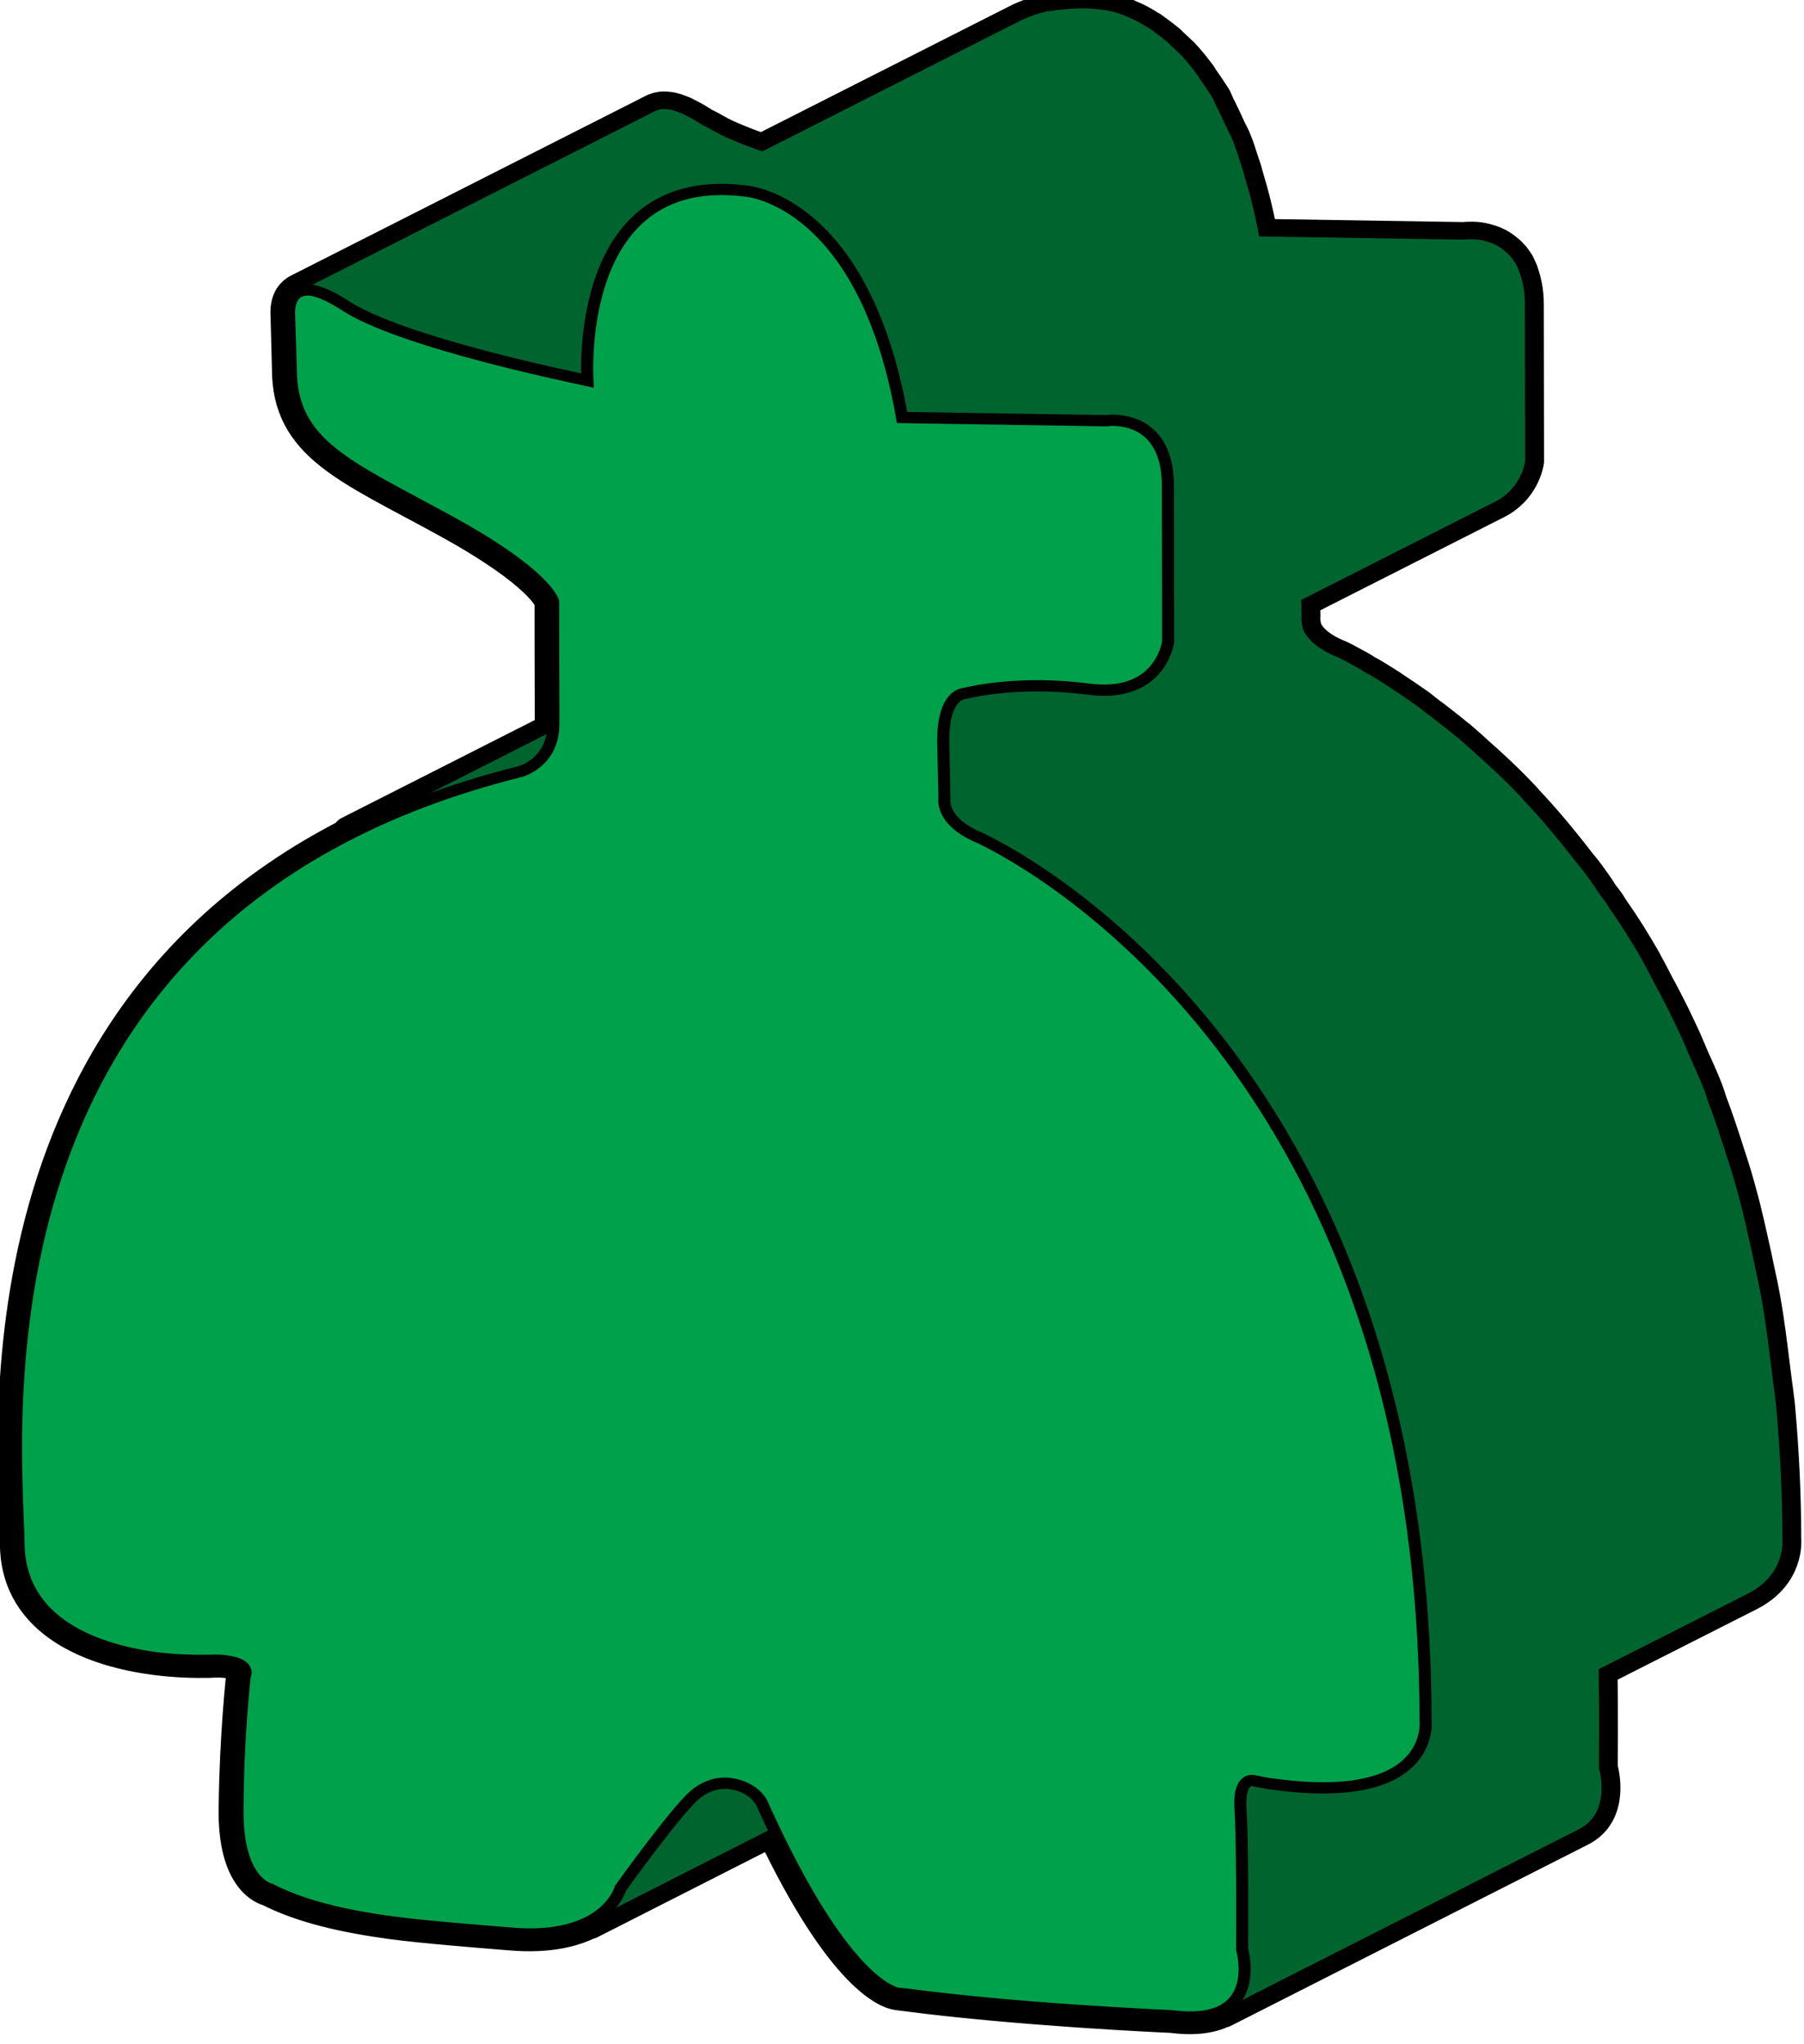 <?xml version="1.0" encoding="UTF-8" standalone="no"?>
<!-- Created with Inkscape (http://www.inkscape.org/) -->

<svg
   xmlns:dc="http://purl.org/dc/elements/1.1/"
   xmlns:cc="http://creativecommons.org/ns#"
   xmlns:rdf="http://www.w3.org/1999/02/22-rdf-syntax-ns#"
   xmlns:svg="http://www.w3.org/2000/svg"
   xmlns="http://www.w3.org/2000/svg"
   xmlns:sodipodi="http://sodipodi.sourceforge.net/DTD/sodipodi-0.dtd"
   xmlns:inkscape="http://www.inkscape.org/namespaces/inkscape"
   width="8.172mm"
   height="9.261mm"
   viewBox="0 0 8.172 9.261"
   version="1.1"
   id="svg218730"
   inkscape:version="0.92.3 (2405546, 2018-03-11)"
   sodipodi:docname="Robber_green_f.svg">
  <defs
     id="defs218724">
    <clipPath
       clipPathUnits="userSpaceOnUse"
       id="clipPath116122">
      <path
         d="m 459.504,354.121 h 20.305 v 24.777 h -20.305 z"
         id="path116120"
         inkscape:connector-curvature="0" />
    </clipPath>
    <clipPath
       clipPathUnits="userSpaceOnUse"
       id="clipPath116132">
      <path
         d="M 0,0 H 576 V 903 H 0 Z"
         id="path116130"
         inkscape:connector-curvature="0" />
    </clipPath>
    <clipPath
       clipPathUnits="userSpaceOnUse"
       id="clipPath116144">
      <path
         d="M 0,0 H 576 V 903 H 0 Z"
         id="path116142"
         inkscape:connector-curvature="0" />
    </clipPath>
    <clipPath
       clipPathUnits="userSpaceOnUse"
       id="clipPath116154">
      <path
         d="m 468.758,375.074 h 4.477 v 2.652 h -4.477 z"
         id="path116152"
         inkscape:connector-curvature="0" />
    </clipPath>
    <clipPath
       clipPathUnits="userSpaceOnUse"
       id="clipPath116164">
      <path
         d="M 0,0 H 576 V 903 H 0 Z"
         id="path116162"
         inkscape:connector-curvature="0" />
    </clipPath>
    <clipPath
       clipPathUnits="userSpaceOnUse"
       id="clipPath116176">
      <path
         d="M 0,0 H 576 V 903 H 0 Z"
         id="path116174"
         inkscape:connector-curvature="0" />
    </clipPath>
    <clipPath
       clipPathUnits="userSpaceOnUse"
       id="clipPath116186">
      <path
         d="m 468,375 h 6 v 3 h -6 z"
         id="path116184"
         inkscape:connector-curvature="0" />
    </clipPath>
    <clipPath
       clipPathUnits="userSpaceOnUse"
       id="clipPath116196">
      <path
         d="M 0,0 H 576 V 903 H 0 Z"
         id="path116194"
         inkscape:connector-curvature="0" />
    </clipPath>
    <clipPath
       clipPathUnits="userSpaceOnUse"
       id="clipPath116206">
      <path
         d="m 468,375 h 6 v 3 h -6 z"
         id="path116204"
         inkscape:connector-curvature="0" />
    </clipPath>
    <clipPath
       clipPathUnits="userSpaceOnUse"
       id="clipPath116212">
      <path
         d="m 473.234,377.727 -4.105,-2.231 c -0.293,-0.16 -0.363,-0.398 -0.371,-0.422 l 4.105,2.235 c 0.004,0.019 0.075,0.257 0.371,0.418"
         id="path116210"
         inkscape:connector-curvature="0" />
    </clipPath>
    <clipPath
       clipPathUnits="userSpaceOnUse"
       id="clipPath116222">
      <path
         d="M 0,0 H 576 V 903 H 0 Z"
         id="path116220"
         inkscape:connector-curvature="0" />
    </clipPath>
    <clipPath
       clipPathUnits="userSpaceOnUse"
       id="clipPath116234">
      <path
         d="M 0,0 H 576 V 903 H 0 Z"
         id="path116232"
         inkscape:connector-curvature="0" />
    </clipPath>
    <clipPath
       clipPathUnits="userSpaceOnUse"
       id="clipPath116244">
      <path
         d="m 468.758,375.074 h 4.477 v 2.652 h -4.477 z"
         id="path116242"
         inkscape:connector-curvature="0" />
    </clipPath>
    <clipPath
       clipPathUnits="userSpaceOnUse"
       id="clipPath116254">
      <path
         d="M 0,0 H 576 V 903 H 0 Z"
         id="path116252"
         inkscape:connector-curvature="0" />
    </clipPath>
    <clipPath
       clipPathUnits="userSpaceOnUse"
       id="clipPath116266">
      <path
         d="M 0,0 H 576 V 903 H 0 Z"
         id="path116264"
         inkscape:connector-curvature="0" />
    </clipPath>
    <clipPath
       clipPathUnits="userSpaceOnUse"
       id="clipPath116278">
      <path
         d="m 467.785,373.84 h 5.078 v 3.469 h -5.078 z"
         id="path116276"
         inkscape:connector-curvature="0" />
    </clipPath>
    <clipPath
       clipPathUnits="userSpaceOnUse"
       id="clipPath116288">
      <path
         d="M 0,0 H 576 V 903 H 0 Z"
         id="path116286"
         inkscape:connector-curvature="0" />
    </clipPath>
    <clipPath
       clipPathUnits="userSpaceOnUse"
       id="clipPath116300">
      <path
         d="M 0,0 H 576 V 903 H 0 Z"
         id="path116298"
         inkscape:connector-curvature="0" />
    </clipPath>
    <clipPath
       clipPathUnits="userSpaceOnUse"
       id="clipPath116310">
      <path
         d="m 467,373 h 6 v 5 h -6 z"
         id="path116308"
         inkscape:connector-curvature="0" />
    </clipPath>
    <clipPath
       clipPathUnits="userSpaceOnUse"
       id="clipPath116320">
      <path
         d="M 0,0 H 576 V 903 H 0 Z"
         id="path116318"
         inkscape:connector-curvature="0" />
    </clipPath>
    <clipPath
       clipPathUnits="userSpaceOnUse"
       id="clipPath116330">
      <path
         d="m 467,373 h 6 v 5 h -6 z"
         id="path116328"
         inkscape:connector-curvature="0" />
    </clipPath>
    <clipPath
       clipPathUnits="userSpaceOnUse"
       id="clipPath116336">
      <path
         d="m 467.785,373.84 4.102,2.23 c 0.043,0.024 0.086,0.055 0.129,0.094 0.214,0.203 0.812,1.098 0.847,1.145 l -4.105,-2.235 c -0.031,-0.047 -0.629,-0.937 -0.848,-1.14 -0.043,-0.039 -0.086,-0.071 -0.125,-0.094"
         id="path116334"
         inkscape:connector-curvature="0" />
    </clipPath>
    <clipPath
       clipPathUnits="userSpaceOnUse"
       id="clipPath116346">
      <path
         d="M 0,0 H 576 V 903 H 0 Z"
         id="path116344"
         inkscape:connector-curvature="0" />
    </clipPath>
    <clipPath
       clipPathUnits="userSpaceOnUse"
       id="clipPath116358">
      <path
         d="M 0,0 H 576 V 903 H 0 Z"
         id="path116356"
         inkscape:connector-curvature="0" />
    </clipPath>
    <clipPath
       clipPathUnits="userSpaceOnUse"
       id="clipPath116368">
      <path
         d="m 467.785,373.84 h 5.078 v 3.469 h -5.078 z"
         id="path116366"
         inkscape:connector-curvature="0" />
    </clipPath>
    <clipPath
       clipPathUnits="userSpaceOnUse"
       id="clipPath116378">
      <path
         d="M 0,0 H 576 V 903 H 0 Z"
         id="path116376"
         inkscape:connector-curvature="0" />
    </clipPath>
    <clipPath
       clipPathUnits="userSpaceOnUse"
       id="clipPath116390">
      <path
         d="M 0,0 H 576 V 903 H 0 Z"
         id="path116388"
         inkscape:connector-curvature="0" />
    </clipPath>
    <clipPath
       clipPathUnits="userSpaceOnUse"
       id="clipPath116402">
      <path
         d="m 469.828,361.27 h 6.133 v 3.031 h -6.133 z"
         id="path116400"
         inkscape:connector-curvature="0" />
    </clipPath>
    <clipPath
       clipPathUnits="userSpaceOnUse"
       id="clipPath116412">
      <path
         d="M 0,0 H 576 V 903 H 0 Z"
         id="path116410"
         inkscape:connector-curvature="0" />
    </clipPath>
    <clipPath
       clipPathUnits="userSpaceOnUse"
       id="clipPath116424">
      <path
         d="M 0,0 H 576 V 903 H 0 Z"
         id="path116422"
         inkscape:connector-curvature="0" />
    </clipPath>
    <clipPath
       clipPathUnits="userSpaceOnUse"
       id="clipPath116434">
      <path
         d="m 469,361 h 7 v 4 h -7 z"
         id="path116432"
         inkscape:connector-curvature="0" />
    </clipPath>
    <clipPath
       clipPathUnits="userSpaceOnUse"
       id="clipPath116444">
      <path
         d="M 0,0 H 576 V 903 H 0 Z"
         id="path116442"
         inkscape:connector-curvature="0" />
    </clipPath>
    <clipPath
       clipPathUnits="userSpaceOnUse"
       id="clipPath116454">
      <path
         d="m 469,361 h 7 v 4 h -7 z"
         id="path116452"
         inkscape:connector-curvature="0" />
    </clipPath>
    <clipPath
       clipPathUnits="userSpaceOnUse"
       id="clipPath116460">
      <path
         d="m 473.93,363.5 -4.102,-2.23 c 0.051,0.027 0.086,0.035 0.094,0.039 0.734,0.195 1.375,0.453 1.937,0.757 l 4.102,2.235 c -0.563,-0.305 -1.203,-0.567 -1.938,-0.762 -0.003,0 -0.043,-0.012 -0.093,-0.039"
         id="path116458"
         inkscape:connector-curvature="0" />
    </clipPath>
    <clipPath
       clipPathUnits="userSpaceOnUse"
       id="clipPath116470">
      <path
         d="M 0,0 H 576 V 903 H 0 Z"
         id="path116468"
         inkscape:connector-curvature="0" />
    </clipPath>
    <clipPath
       clipPathUnits="userSpaceOnUse"
       id="clipPath116482">
      <path
         d="M 0,0 H 576 V 903 H 0 Z"
         id="path116480"
         inkscape:connector-curvature="0" />
    </clipPath>
    <clipPath
       clipPathUnits="userSpaceOnUse"
       id="clipPath116492">
      <path
         d="m 469.828,361.27 h 6.133 v 3.031 h -6.133 z"
         id="path116490"
         inkscape:connector-curvature="0" />
    </clipPath>
    <clipPath
       clipPathUnits="userSpaceOnUse"
       id="clipPath116502">
      <path
         d="M 0,0 H 576 V 903 H 0 Z"
         id="path116500"
         inkscape:connector-curvature="0" />
    </clipPath>
    <clipPath
       clipPathUnits="userSpaceOnUse"
       id="clipPath116514">
      <path
         d="M 0,0 H 576 V 903 H 0 Z"
         id="path116512"
         inkscape:connector-curvature="0" />
    </clipPath>
    <clipPath
       clipPathUnits="userSpaceOnUse"
       id="clipPath116530">
      <path
         d="m 461.586,375.828 h 4.363 v 2.992 h -4.363 z"
         id="path116528"
         inkscape:connector-curvature="0" />
    </clipPath>
    <clipPath
       clipPathUnits="userSpaceOnUse"
       id="clipPath116540">
      <path
         d="M 0,0 H 576 V 903 H 0 Z"
         id="path116538"
         inkscape:connector-curvature="0" />
    </clipPath>
    <clipPath
       clipPathUnits="userSpaceOnUse"
       id="clipPath116552">
      <path
         d="M 0,0 H 576 V 903 H 0 Z"
         id="path116550"
         inkscape:connector-curvature="0" />
    </clipPath>
    <clipPath
       clipPathUnits="userSpaceOnUse"
       id="clipPath116562">
      <path
         d="m 461,375 h 5 v 4 h -5 z"
         id="path116560"
         inkscape:connector-curvature="0" />
    </clipPath>
    <clipPath
       clipPathUnits="userSpaceOnUse"
       id="clipPath116572">
      <path
         d="M 0,0 H 576 V 903 H 0 Z"
         id="path116570"
         inkscape:connector-curvature="0" />
    </clipPath>
    <clipPath
       clipPathUnits="userSpaceOnUse"
       id="clipPath116582">
      <path
         d="m 461,375 h 5 v 4 h -5 z"
         id="path116580"
         inkscape:connector-curvature="0" />
    </clipPath>
    <clipPath
       clipPathUnits="userSpaceOnUse"
       id="clipPath116588">
      <path
         d="m 465.949,378.82 -4.105,-2.23 c -0.367,-0.203 -0.239,-0.723 -0.231,-0.762 l 4.106,2.235 c -0.012,0.035 -0.141,0.554 0.23,0.757"
         id="path116586"
         inkscape:connector-curvature="0" />
    </clipPath>
    <clipPath
       clipPathUnits="userSpaceOnUse"
       id="clipPath116598">
      <path
         d="M 0,0 H 576 V 903 H 0 Z"
         id="path116596"
         inkscape:connector-curvature="0" />
    </clipPath>
    <clipPath
       clipPathUnits="userSpaceOnUse"
       id="clipPath116610">
      <path
         d="M 0,0 H 576 V 903 H 0 Z"
         id="path116608"
         inkscape:connector-curvature="0" />
    </clipPath>
    <clipPath
       clipPathUnits="userSpaceOnUse"
       id="clipPath116620">
      <path
         d="m 461.586,375.828 h 4.363 v 2.992 h -4.363 z"
         id="path116618"
         inkscape:connector-curvature="0" />
    </clipPath>
    <clipPath
       clipPathUnits="userSpaceOnUse"
       id="clipPath116630">
      <path
         d="M 0,0 H 576 V 903 H 0 Z"
         id="path116628"
         inkscape:connector-curvature="0" />
    </clipPath>
    <clipPath
       clipPathUnits="userSpaceOnUse"
       id="clipPath116642">
      <path
         d="M 0,0 H 576 V 903 H 0 Z"
         id="path116640"
         inkscape:connector-curvature="0" />
    </clipPath>
    <clipPath
       clipPathUnits="userSpaceOnUse"
       id="clipPath116654">
      <path
         d="m 461.613,374.074 h 4.125 v 3.988 h -4.125 z"
         id="path116652"
         inkscape:connector-curvature="0" />
    </clipPath>
    <clipPath
       clipPathUnits="userSpaceOnUse"
       id="clipPath116664">
      <path
         d="M 0,0 H 576 V 903 H 0 Z"
         id="path116662"
         inkscape:connector-curvature="0" />
    </clipPath>
    <clipPath
       clipPathUnits="userSpaceOnUse"
       id="clipPath116676">
      <path
         d="M 0,0 H 576 V 903 H 0 Z"
         id="path116674"
         inkscape:connector-curvature="0" />
    </clipPath>
    <clipPath
       clipPathUnits="userSpaceOnUse"
       id="clipPath116686">
      <path
         d="m 461,374 h 5 v 5 h -5 z"
         id="path116684"
         inkscape:connector-curvature="0" />
    </clipPath>
    <clipPath
       clipPathUnits="userSpaceOnUse"
       id="clipPath116696">
      <path
         d="M 0,0 H 576 V 903 H 0 Z"
         id="path116694"
         inkscape:connector-curvature="0" />
    </clipPath>
    <clipPath
       clipPathUnits="userSpaceOnUse"
       id="clipPath116706">
      <path
         d="m 461,374 h 5 v 5 h -5 z"
         id="path116704"
         inkscape:connector-curvature="0" />
    </clipPath>
    <clipPath
       clipPathUnits="userSpaceOnUse"
       id="clipPath116712">
      <path
         d="m 465.719,378.063 -4.106,-2.235 c 0,-0.062 -0.004,-1.328 0.02,-1.754 l 4.105,2.231 c -0.027,0.425 -0.019,1.691 -0.019,1.758"
         id="path116710"
         inkscape:connector-curvature="0" />
    </clipPath>
    <clipPath
       clipPathUnits="userSpaceOnUse"
       id="clipPath116722">
      <path
         d="M 0,0 H 576 V 903 H 0 Z"
         id="path116720"
         inkscape:connector-curvature="0" />
    </clipPath>
    <clipPath
       clipPathUnits="userSpaceOnUse"
       id="clipPath116734">
      <path
         d="M 0,0 H 576 V 903 H 0 Z"
         id="path116732"
         inkscape:connector-curvature="0" />
    </clipPath>
    <clipPath
       clipPathUnits="userSpaceOnUse"
       id="clipPath116744">
      <path
         d="m 461.613,374.074 h 4.125 v 3.988 h -4.125 z"
         id="path116742"
         inkscape:connector-curvature="0" />
    </clipPath>
    <clipPath
       clipPathUnits="userSpaceOnUse"
       id="clipPath116754">
      <path
         d="M 0,0 H 576 V 903 H 0 Z"
         id="path116752"
         inkscape:connector-curvature="0" />
    </clipPath>
    <clipPath
       clipPathUnits="userSpaceOnUse"
       id="clipPath116766">
      <path
         d="M 0,0 H 576 V 903 H 0 Z"
         id="path116764"
         inkscape:connector-curvature="0" />
    </clipPath>
    <clipPath
       clipPathUnits="userSpaceOnUse"
       id="clipPath116778">
      <path
         d="m 461.551,373.758 h 4.188 v 2.547 h -4.188 z"
         id="path116776"
         inkscape:connector-curvature="0" />
    </clipPath>
    <clipPath
       clipPathUnits="userSpaceOnUse"
       id="clipPath116788">
      <path
         d="M 0,0 H 576 V 903 H 0 Z"
         id="path116786"
         inkscape:connector-curvature="0" />
    </clipPath>
    <clipPath
       clipPathUnits="userSpaceOnUse"
       id="clipPath116800">
      <path
         d="M 0,0 H 576 V 903 H 0 Z"
         id="path116798"
         inkscape:connector-curvature="0" />
    </clipPath>
    <clipPath
       clipPathUnits="userSpaceOnUse"
       id="clipPath116810">
      <path
         d="m 461,373 h 5 v 4 h -5 z"
         id="path116808"
         inkscape:connector-curvature="0" />
    </clipPath>
    <clipPath
       clipPathUnits="userSpaceOnUse"
       id="clipPath116820">
      <path
         d="M 0,0 H 576 V 903 H 0 Z"
         id="path116818"
         inkscape:connector-curvature="0" />
    </clipPath>
    <clipPath
       clipPathUnits="userSpaceOnUse"
       id="clipPath116830">
      <path
         d="m 461,373 h 5 v 4 h -5 z"
         id="path116828"
         inkscape:connector-curvature="0" />
    </clipPath>
    <clipPath
       clipPathUnits="userSpaceOnUse"
       id="clipPath116836">
      <path
         d="m 461.551,373.758 4.101,2.23 c 0.047,0.028 0.094,0.106 0.086,0.317 l -4.105,-2.231 c 0.012,-0.211 -0.035,-0.289 -0.082,-0.316"
         id="path116834"
         inkscape:connector-curvature="0" />
    </clipPath>
    <clipPath
       clipPathUnits="userSpaceOnUse"
       id="clipPath116846">
      <path
         d="M 0,0 H 576 V 903 H 0 Z"
         id="path116844"
         inkscape:connector-curvature="0" />
    </clipPath>
    <clipPath
       clipPathUnits="userSpaceOnUse"
       id="clipPath116858">
      <path
         d="M 0,0 H 576 V 903 H 0 Z"
         id="path116856"
         inkscape:connector-curvature="0" />
    </clipPath>
    <clipPath
       clipPathUnits="userSpaceOnUse"
       id="clipPath116868">
      <path
         d="m 461.551,373.758 h 4.188 v 2.547 h -4.188 z"
         id="path116866"
         inkscape:connector-curvature="0" />
    </clipPath>
    <clipPath
       clipPathUnits="userSpaceOnUse"
       id="clipPath116878">
      <path
         d="M 0,0 H 576 V 903 H 0 Z"
         id="path116876"
         inkscape:connector-curvature="0" />
    </clipPath>
    <clipPath
       clipPathUnits="userSpaceOnUse"
       id="clipPath116890">
      <path
         d="M 0,0 H 576 V 903 H 0 Z"
         id="path116888"
         inkscape:connector-curvature="0" />
    </clipPath>
    <clipPath
       clipPathUnits="userSpaceOnUse"
       id="clipPath116902">
      <path
         d="m 469.137,355.367 h 7.422 v 3.348 h -7.422 z"
         id="path116900"
         inkscape:connector-curvature="0" />
    </clipPath>
    <clipPath
       clipPathUnits="userSpaceOnUse"
       id="clipPath116912">
      <path
         d="M 0,0 H 576 V 903 H 0 Z"
         id="path116910"
         inkscape:connector-curvature="0" />
    </clipPath>
    <clipPath
       clipPathUnits="userSpaceOnUse"
       id="clipPath116924">
      <path
         d="M 0,0 H 576 V 903 H 0 Z"
         id="path116922"
         inkscape:connector-curvature="0" />
    </clipPath>
    <clipPath
       clipPathUnits="userSpaceOnUse"
       id="clipPath116934">
      <path
         d="m 469,355 h 8 v 4 h -8 z"
         id="path116932"
         inkscape:connector-curvature="0" />
    </clipPath>
    <clipPath
       clipPathUnits="userSpaceOnUse"
       id="clipPath116944">
      <path
         d="M 0,0 H 576 V 903 H 0 Z"
         id="path116942"
         inkscape:connector-curvature="0" />
    </clipPath>
    <clipPath
       clipPathUnits="userSpaceOnUse"
       id="clipPath116954">
      <path
         d="m 469,355 h 8 v 4 h -8 z"
         id="path116952"
         inkscape:connector-curvature="0" />
    </clipPath>
    <clipPath
       clipPathUnits="userSpaceOnUse"
       id="clipPath116960">
      <path
         d="m 472.457,355.391 4.102,2.23 c -0.036,-0.016 -0.082,-0.027 -0.145,-0.019 -0.09,0.015 -0.211,0.066 -0.379,0.183 -0.648,0.461 -2.687,0.906 -2.793,0.93 l -4.105,-2.235 c 0.109,-0.019 2.148,-0.464 2.797,-0.925 0.168,-0.117 0.289,-0.172 0.379,-0.184 0.062,-0.008 0.109,0 0.144,0.02"
         id="path116958"
         inkscape:connector-curvature="0" />
    </clipPath>
    <clipPath
       clipPathUnits="userSpaceOnUse"
       id="clipPath116970">
      <path
         d="M 0,0 H 576 V 903 H 0 Z"
         id="path116968"
         inkscape:connector-curvature="0" />
    </clipPath>
    <clipPath
       clipPathUnits="userSpaceOnUse"
       id="clipPath116982">
      <path
         d="M 0,0 H 576 V 903 H 0 Z"
         id="path116980"
         inkscape:connector-curvature="0" />
    </clipPath>
    <clipPath
       clipPathUnits="userSpaceOnUse"
       id="clipPath116992">
      <path
         d="m 469.137,355.367 h 7.422 v 3.348 h -7.422 z"
         id="path116990"
         inkscape:connector-curvature="0" />
    </clipPath>
    <clipPath
       clipPathUnits="userSpaceOnUse"
       id="clipPath117002">
      <path
         d="M 0,0 H 576 V 903 H 0 Z"
         id="path117000"
         inkscape:connector-curvature="0" />
    </clipPath>
    <clipPath
       clipPathUnits="userSpaceOnUse"
       id="clipPath117014">
      <path
         d="M 0,0 H 576 V 903 H 0 Z"
         id="path117012"
         inkscape:connector-curvature="0" />
    </clipPath>
    <clipPath
       clipPathUnits="userSpaceOnUse"
       id="clipPath117038">
      <path
         d="m 459.504,372.996 h 4.504 v 2.914 h -4.504 z"
         id="path117036"
         inkscape:connector-curvature="0" />
    </clipPath>
    <clipPath
       clipPathUnits="userSpaceOnUse"
       id="clipPath117048">
      <path
         d="M 0,0 H 576 V 903 H 0 Z"
         id="path117046"
         inkscape:connector-curvature="0" />
    </clipPath>
    <clipPath
       clipPathUnits="userSpaceOnUse"
       id="clipPath117060">
      <path
         d="M 0,0 H 576 V 903 H 0 Z"
         id="path117058"
         inkscape:connector-curvature="0" />
    </clipPath>
    <clipPath
       clipPathUnits="userSpaceOnUse"
       id="clipPath117070">
      <path
         d="m 459,372 h 6 v 4 h -6 z"
         id="path117068"
         inkscape:connector-curvature="0" />
    </clipPath>
    <clipPath
       clipPathUnits="userSpaceOnUse"
       id="clipPath117080">
      <path
         d="M 0,0 H 576 V 903 H 0 Z"
         id="path117078"
         inkscape:connector-curvature="0" />
    </clipPath>
    <clipPath
       clipPathUnits="userSpaceOnUse"
       id="clipPath117090">
      <path
         d="m 459,372 h 6 v 4 h -6 z"
         id="path117088"
         inkscape:connector-curvature="0" />
    </clipPath>
    <clipPath
       clipPathUnits="userSpaceOnUse"
       id="clipPath117096">
      <path
         d="m 464.008,375.91 -4.106,-2.23 c -0.429,-0.235 -0.398,-0.649 -0.394,-0.684 l 4.101,2.234 c -0.004,0.032 -0.035,0.446 0.399,0.68"
         id="path117094"
         inkscape:connector-curvature="0" />
    </clipPath>
    <clipPath
       clipPathUnits="userSpaceOnUse"
       id="clipPath117106">
      <path
         d="M 0,0 H 576 V 903 H 0 Z"
         id="path117104"
         inkscape:connector-curvature="0" />
    </clipPath>
    <clipPath
       clipPathUnits="userSpaceOnUse"
       id="clipPath117118">
      <path
         d="M 0,0 H 576 V 903 H 0 Z"
         id="path117116"
         inkscape:connector-curvature="0" />
    </clipPath>
    <clipPath
       clipPathUnits="userSpaceOnUse"
       id="clipPath117128">
      <path
         d="m 459.504,372.996 h 4.504 v 2.914 h -4.504 z"
         id="path117126"
         inkscape:connector-curvature="0" />
    </clipPath>
    <clipPath
       clipPathUnits="userSpaceOnUse"
       id="clipPath117138">
      <path
         d="M 0,0 H 576 V 903 H 0 Z"
         id="path117136"
         inkscape:connector-curvature="0" />
    </clipPath>
    <clipPath
       clipPathUnits="userSpaceOnUse"
       id="clipPath117150">
      <path
         d="M 0,0 H 576 V 903 H 0 Z"
         id="path117148"
         inkscape:connector-curvature="0" />
    </clipPath>
    <clipPath
       clipPathUnits="userSpaceOnUse"
       id="clipPath117162">
      <path
         d="m 464.637,361.633 h 4.504 v 2.719 h -4.504 z"
         id="path117160"
         inkscape:connector-curvature="0" />
    </clipPath>
    <clipPath
       clipPathUnits="userSpaceOnUse"
       id="clipPath117172">
      <path
         d="M 0,0 H 576 V 903 H 0 Z"
         id="path117170"
         inkscape:connector-curvature="0" />
    </clipPath>
    <clipPath
       clipPathUnits="userSpaceOnUse"
       id="clipPath117184">
      <path
         d="M 0,0 H 576 V 903 H 0 Z"
         id="path117182"
         inkscape:connector-curvature="0" />
    </clipPath>
    <clipPath
       clipPathUnits="userSpaceOnUse"
       id="clipPath117194">
      <path
         d="m 464,361 h 6 v 4 h -6 z"
         id="path117192"
         inkscape:connector-curvature="0" />
    </clipPath>
    <clipPath
       clipPathUnits="userSpaceOnUse"
       id="clipPath117204">
      <path
         d="M 0,0 H 576 V 903 H 0 Z"
         id="path117202"
         inkscape:connector-curvature="0" />
    </clipPath>
    <clipPath
       clipPathUnits="userSpaceOnUse"
       id="clipPath117214">
      <path
         d="m 464,361 h 6 v 4 h -6 z"
         id="path117212"
         inkscape:connector-curvature="0" />
    </clipPath>
    <clipPath
       clipPathUnits="userSpaceOnUse"
       id="clipPath117220">
      <path
         d="m 468.738,364.352 -4.101,-2.231 c 0.449,-0.203 0.402,-0.476 0.398,-0.488 l 4.106,2.23 c 0,0.016 0.047,0.285 -0.403,0.489"
         id="path117218"
         inkscape:connector-curvature="0" />
    </clipPath>
    <clipPath
       clipPathUnits="userSpaceOnUse"
       id="clipPath117230">
      <path
         d="M 0,0 H 576 V 903 H 0 Z"
         id="path117228"
         inkscape:connector-curvature="0" />
    </clipPath>
    <clipPath
       clipPathUnits="userSpaceOnUse"
       id="clipPath117242">
      <path
         d="M 0,0 H 576 V 903 H 0 Z"
         id="path117240"
         inkscape:connector-curvature="0" />
    </clipPath>
    <clipPath
       clipPathUnits="userSpaceOnUse"
       id="clipPath117252">
      <path
         d="m 464.637,361.633 h 4.504 v 2.719 h -4.504 z"
         id="path117250"
         inkscape:connector-curvature="0" />
    </clipPath>
    <clipPath
       clipPathUnits="userSpaceOnUse"
       id="clipPath117262">
      <path
         d="M 0,0 H 576 V 903 H 0 Z"
         id="path117260"
         inkscape:connector-curvature="0" />
    </clipPath>
    <clipPath
       clipPathUnits="userSpaceOnUse"
       id="clipPath117274">
      <path
         d="M 0,0 H 576 V 903 H 0 Z"
         id="path117272"
         inkscape:connector-curvature="0" />
    </clipPath>
    <clipPath
       clipPathUnits="userSpaceOnUse"
       id="clipPath117304">
      <path
         d="m 464.867,360.359 h 4.289 v 2.793 h -4.289 z"
         id="path117302"
         inkscape:connector-curvature="0" />
    </clipPath>
    <clipPath
       clipPathUnits="userSpaceOnUse"
       id="clipPath117314">
      <path
         d="M 0,0 H 576 V 903 H 0 Z"
         id="path117312"
         inkscape:connector-curvature="0" />
    </clipPath>
    <clipPath
       clipPathUnits="userSpaceOnUse"
       id="clipPath117326">
      <path
         d="M 0,0 H 576 V 903 H 0 Z"
         id="path117324"
         inkscape:connector-curvature="0" />
    </clipPath>
    <clipPath
       clipPathUnits="userSpaceOnUse"
       id="clipPath117336">
      <path
         d="m 464,360 h 6 v 4 h -6 z"
         id="path117334"
         inkscape:connector-curvature="0" />
    </clipPath>
    <clipPath
       clipPathUnits="userSpaceOnUse"
       id="clipPath117346">
      <path
         d="M 0,0 H 576 V 903 H 0 Z"
         id="path117344"
         inkscape:connector-curvature="0" />
    </clipPath>
    <clipPath
       clipPathUnits="userSpaceOnUse"
       id="clipPath117356">
      <path
         d="m 464,360 h 6 v 4 h -6 z"
         id="path117354"
         inkscape:connector-curvature="0" />
    </clipPath>
    <clipPath
       clipPathUnits="userSpaceOnUse"
       id="clipPath117362">
      <path
         d="m 464.867,360.359 4.106,2.235 c 0.074,0.039 0.183,0.164 0.183,0.558 l -4.101,-2.23 c 0,-0.399 -0.114,-0.524 -0.188,-0.563"
         id="path117360"
         inkscape:connector-curvature="0" />
    </clipPath>
    <clipPath
       clipPathUnits="userSpaceOnUse"
       id="clipPath117372">
      <path
         d="M 0,0 H 576 V 903 H 0 Z"
         id="path117370"
         inkscape:connector-curvature="0" />
    </clipPath>
    <clipPath
       clipPathUnits="userSpaceOnUse"
       id="clipPath117384">
      <path
         d="M 0,0 H 576 V 903 H 0 Z"
         id="path117382"
         inkscape:connector-curvature="0" />
    </clipPath>
    <clipPath
       clipPathUnits="userSpaceOnUse"
       id="clipPath117394">
      <path
         d="m 464.867,360.359 h 4.289 v 2.793 h -4.289 z"
         id="path117392"
         inkscape:connector-curvature="0" />
    </clipPath>
    <clipPath
       clipPathUnits="userSpaceOnUse"
       id="clipPath117404">
      <path
         d="M 0,0 H 576 V 903 H 0 Z"
         id="path117402"
         inkscape:connector-curvature="0" />
    </clipPath>
    <clipPath
       clipPathUnits="userSpaceOnUse"
       id="clipPath117416">
      <path
         d="M 0,0 H 576 V 903 H 0 Z"
         id="path117414"
         inkscape:connector-curvature="0" />
    </clipPath>
    <clipPath
       clipPathUnits="userSpaceOnUse"
       id="clipPath117428">
      <path
         d="m 467.309,354.121 h 5.07 v 2.395 h -5.07 z"
         id="path117426"
         inkscape:connector-curvature="0" />
    </clipPath>
    <clipPath
       clipPathUnits="userSpaceOnUse"
       id="clipPath117438">
      <path
         d="M 0,0 H 576 V 903 H 0 Z"
         id="path117436"
         inkscape:connector-curvature="0" />
    </clipPath>
    <clipPath
       clipPathUnits="userSpaceOnUse"
       id="clipPath117450">
      <path
         d="M 0,0 H 576 V 903 H 0 Z"
         id="path117448"
         inkscape:connector-curvature="0" />
    </clipPath>
    <clipPath
       clipPathUnits="userSpaceOnUse"
       id="clipPath117460">
      <path
         d="m 467,354 h 6 v 3 h -6 z"
         id="path117458"
         inkscape:connector-curvature="0" />
    </clipPath>
    <clipPath
       clipPathUnits="userSpaceOnUse"
       id="clipPath117470">
      <path
         d="M 0,0 H 576 V 903 H 0 Z"
         id="path117468"
         inkscape:connector-curvature="0" />
    </clipPath>
    <clipPath
       clipPathUnits="userSpaceOnUse"
       id="clipPath117480">
      <path
         d="m 467,354 h 6 v 3 h -6 z"
         id="path117478"
         inkscape:connector-curvature="0" />
    </clipPath>
    <clipPath
       clipPathUnits="userSpaceOnUse"
       id="clipPath117486">
      <path
         d="m 468.273,354.281 4.106,2.235 c -0.246,-0.133 -0.563,-0.196 -0.969,-0.137 l -4.101,-2.234 c 0.406,-0.055 0.718,0.003 0.964,0.136"
         id="path117484"
         inkscape:connector-curvature="0" />
    </clipPath>
    <clipPath
       clipPathUnits="userSpaceOnUse"
       id="clipPath117496">
      <path
         d="M 0,0 H 576 V 903 H 0 Z"
         id="path117494"
         inkscape:connector-curvature="0" />
    </clipPath>
    <clipPath
       clipPathUnits="userSpaceOnUse"
       id="clipPath117508">
      <path
         d="M 0,0 H 576 V 903 H 0 Z"
         id="path117506"
         inkscape:connector-curvature="0" />
    </clipPath>
    <clipPath
       clipPathUnits="userSpaceOnUse"
       id="clipPath117518">
      <path
         d="m 467.309,354.121 h 5.07 v 2.395 h -5.07 z"
         id="path117516"
         inkscape:connector-curvature="0" />
    </clipPath>
    <clipPath
       clipPathUnits="userSpaceOnUse"
       id="clipPath117528">
      <path
         d="M 0,0 H 576 V 903 H 0 Z"
         id="path117526"
         inkscape:connector-curvature="0" />
    </clipPath>
    <clipPath
       clipPathUnits="userSpaceOnUse"
       id="clipPath117540">
      <path
         d="M 0,0 H 576 V 903 H 0 Z"
         id="path117538"
         inkscape:connector-curvature="0" />
    </clipPath>
    <clipPath
       clipPathUnits="userSpaceOnUse"
       id="clipPath117556">
      <path
         d="m 465.523,354.145 h 5.887 v 5.023 h -5.887 z"
         id="path117554"
         inkscape:connector-curvature="0" />
    </clipPath>
    <clipPath
       clipPathUnits="userSpaceOnUse"
       id="clipPath117566">
      <path
         d="M 0,0 H 576 V 903 H 0 Z"
         id="path117564"
         inkscape:connector-curvature="0" />
    </clipPath>
    <clipPath
       clipPathUnits="userSpaceOnUse"
       id="clipPath117578">
      <path
         d="M 0,0 H 576 V 903 H 0 Z"
         id="path117576"
         inkscape:connector-curvature="0" />
    </clipPath>
    <clipPath
       clipPathUnits="userSpaceOnUse"
       id="clipPath117588">
      <path
         d="m 465,354 h 7 v 6 h -7 z"
         id="path117586"
         inkscape:connector-curvature="0" />
    </clipPath>
    <clipPath
       clipPathUnits="userSpaceOnUse"
       id="clipPath117598">
      <path
         d="M 0,0 H 576 V 903 H 0 Z"
         id="path117596"
         inkscape:connector-curvature="0" />
    </clipPath>
    <clipPath
       clipPathUnits="userSpaceOnUse"
       id="clipPath117608">
      <path
         d="m 465,354 h 7 v 6 h -7 z"
         id="path117606"
         inkscape:connector-curvature="0" />
    </clipPath>
    <clipPath
       clipPathUnits="userSpaceOnUse"
       id="clipPath117614">
      <path
         d="m 469.629,359.168 -4.106,-2.23 c 0.407,-2.504 1.602,-2.766 1.786,-2.793 l 4.101,2.234 c -0.183,0.023 -1.379,0.289 -1.781,2.789"
         id="path117612"
         inkscape:connector-curvature="0" />
    </clipPath>
    <clipPath
       clipPathUnits="userSpaceOnUse"
       id="clipPath117624">
      <path
         d="M 0,0 H 576 V 903 H 0 Z"
         id="path117622"
         inkscape:connector-curvature="0" />
    </clipPath>
    <clipPath
       clipPathUnits="userSpaceOnUse"
       id="clipPath117636">
      <path
         d="M 0,0 H 576 V 903 H 0 Z"
         id="path117634"
         inkscape:connector-curvature="0" />
    </clipPath>
    <clipPath
       clipPathUnits="userSpaceOnUse"
       id="clipPath117646">
      <path
         d="m 465.523,354.145 h 5.887 v 5.023 h -5.887 z"
         id="path117644"
         inkscape:connector-curvature="0" />
    </clipPath>
    <clipPath
       clipPathUnits="userSpaceOnUse"
       id="clipPath117656">
      <path
         d="M 0,0 H 576 V 903 H 0 Z"
         id="path117654"
         inkscape:connector-curvature="0" />
    </clipPath>
    <clipPath
       clipPathUnits="userSpaceOnUse"
       id="clipPath117668">
      <path
         d="M 0,0 H 576 V 903 H 0 Z"
         id="path117666"
         inkscape:connector-curvature="0" />
    </clipPath>
    <clipPath
       clipPathUnits="userSpaceOnUse"
       id="clipPath117694">
      <path
         d="m 462.469,359.711 h 4.449 v 2.734 h -4.449 z"
         id="path117692"
         inkscape:connector-curvature="0" />
    </clipPath>
    <clipPath
       clipPathUnits="userSpaceOnUse"
       id="clipPath117704">
      <path
         d="M 0,0 H 576 V 903 H 0 Z"
         id="path117702"
         inkscape:connector-curvature="0" />
    </clipPath>
    <clipPath
       clipPathUnits="userSpaceOnUse"
       id="clipPath117716">
      <path
         d="M 0,0 H 576 V 903 H 0 Z"
         id="path117714"
         inkscape:connector-curvature="0" />
    </clipPath>
    <clipPath
       clipPathUnits="userSpaceOnUse"
       id="clipPath117726">
      <path
         d="m 462,359 h 5 v 4 h -5 z"
         id="path117724"
         inkscape:connector-curvature="0" />
    </clipPath>
    <clipPath
       clipPathUnits="userSpaceOnUse"
       id="clipPath117736">
      <path
         d="M 0,0 H 576 V 903 H 0 Z"
         id="path117734"
         inkscape:connector-curvature="0" />
    </clipPath>
    <clipPath
       clipPathUnits="userSpaceOnUse"
       id="clipPath117746">
      <path
         d="m 462,359 h 5 v 4 h -5 z"
         id="path117744"
         inkscape:connector-curvature="0" />
    </clipPath>
    <clipPath
       clipPathUnits="userSpaceOnUse"
       id="clipPath117752">
      <path
         d="m 466.918,362.445 -4.105,-2.234 c -0.293,-0.16 -0.34,-0.477 -0.344,-0.5 l 4.101,2.23 c 0.004,0.024 0.051,0.344 0.348,0.504"
         id="path117750"
         inkscape:connector-curvature="0" />
    </clipPath>
    <clipPath
       clipPathUnits="userSpaceOnUse"
       id="clipPath117762">
      <path
         d="M 0,0 H 576 V 903 H 0 Z"
         id="path117760"
         inkscape:connector-curvature="0" />
    </clipPath>
    <clipPath
       clipPathUnits="userSpaceOnUse"
       id="clipPath117774">
      <path
         d="M 0,0 H 576 V 903 H 0 Z"
         id="path117772"
         inkscape:connector-curvature="0" />
    </clipPath>
    <clipPath
       clipPathUnits="userSpaceOnUse"
       id="clipPath117784">
      <path
         d="m 462.469,359.711 h 4.449 v 2.734 h -4.449 z"
         id="path117782"
         inkscape:connector-curvature="0" />
    </clipPath>
    <clipPath
       clipPathUnits="userSpaceOnUse"
       id="clipPath117794">
      <path
         d="M 0,0 H 576 V 903 H 0 Z"
         id="path117792"
         inkscape:connector-curvature="0" />
    </clipPath>
    <clipPath
       clipPathUnits="userSpaceOnUse"
       id="clipPath117806">
      <path
         d="M 0,0 H 576 V 903 H 0 Z"
         id="path117804"
         inkscape:connector-curvature="0" />
    </clipPath>
    <clipPath
       clipPathUnits="userSpaceOnUse"
       id="clipPath117818">
      <path
         d="m 459.508,362.121 h 9.23 v 13.109 h -9.23 z"
         id="path117816"
         inkscape:connector-curvature="0" />
    </clipPath>
    <clipPath
       clipPathUnits="userSpaceOnUse"
       id="clipPath117828">
      <path
         d="M 0,0 H 576 V 903 H 0 Z"
         id="path117826"
         inkscape:connector-curvature="0" />
    </clipPath>
    <clipPath
       clipPathUnits="userSpaceOnUse"
       id="clipPath117840">
      <path
         d="M 0,0 H 576 V 903 H 0 Z"
         id="path117838"
         inkscape:connector-curvature="0" />
    </clipPath>
    <clipPath
       clipPathUnits="userSpaceOnUse"
       id="clipPath117850">
      <path
         d="m 459,362 h 10 v 14 h -10 z"
         id="path117848"
         inkscape:connector-curvature="0" />
    </clipPath>
    <clipPath
       clipPathUnits="userSpaceOnUse"
       id="clipPath117860">
      <path
         d="M 0,0 H 576 V 903 H 0 Z"
         id="path117858"
         inkscape:connector-curvature="0" />
    </clipPath>
    <clipPath
       clipPathUnits="userSpaceOnUse"
       id="clipPath117870">
      <path
         d="m 459,362 h 10 v 14 h -10 z"
         id="path117868"
         inkscape:connector-curvature="0" />
    </clipPath>
    <clipPath
       clipPathUnits="userSpaceOnUse"
       id="clipPath117876">
      <path
         d="m 463.609,375.23 -4.101,-2.234 c 0.012,-8.273 4.871,-10.746 5.129,-10.875 l 4.101,2.231 c -0.258,0.128 -5.113,2.601 -5.129,10.878"
         id="path117874"
         inkscape:connector-curvature="0" />
    </clipPath>
    <clipPath
       clipPathUnits="userSpaceOnUse"
       id="clipPath117886">
      <path
         d="M 0,0 H 576 V 903 H 0 Z"
         id="path117884"
         inkscape:connector-curvature="0" />
    </clipPath>
    <clipPath
       clipPathUnits="userSpaceOnUse"
       id="clipPath117898">
      <path
         d="M 0,0 H 576 V 903 H 0 Z"
         id="path117896"
         inkscape:connector-curvature="0" />
    </clipPath>
    <clipPath
       clipPathUnits="userSpaceOnUse"
       id="clipPath117908">
      <path
         d="m 459.508,362.121 h 9.23 v 13.109 h -9.23 z"
         id="path117906"
         inkscape:connector-curvature="0" />
    </clipPath>
    <clipPath
       clipPathUnits="userSpaceOnUse"
       id="clipPath117918">
      <path
         d="M 0,0 H 576 V 903 H 0 Z"
         id="path117916"
         inkscape:connector-curvature="0" />
    </clipPath>
    <clipPath
       clipPathUnits="userSpaceOnUse"
       id="clipPath117930">
      <path
         d="M 0,0 H 576 V 903 H 0 Z"
         id="path117928"
         inkscape:connector-curvature="0" />
    </clipPath>
    <clipPath
       clipPathUnits="userSpaceOnUse"
       id="clipPath117962">
      <path
         d="m 462.473,356.973 h 4.801 v 3.031 h -4.801 z"
         id="path117960"
         inkscape:connector-curvature="0" />
    </clipPath>
    <clipPath
       clipPathUnits="userSpaceOnUse"
       id="clipPath117972">
      <path
         d="M 0,0 H 576 V 903 H 0 Z"
         id="path117970"
         inkscape:connector-curvature="0" />
    </clipPath>
    <clipPath
       clipPathUnits="userSpaceOnUse"
       id="clipPath117984">
      <path
         d="M 0,0 H 576 V 903 H 0 Z"
         id="path117982"
         inkscape:connector-curvature="0" />
    </clipPath>
    <clipPath
       clipPathUnits="userSpaceOnUse"
       id="clipPath117994">
      <path
         d="m 462,356 h 6 v 5 h -6 z"
         id="path117992"
         inkscape:connector-curvature="0" />
    </clipPath>
    <clipPath
       clipPathUnits="userSpaceOnUse"
       id="clipPath118004">
      <path
         d="M 0,0 H 576 V 903 H 0 Z"
         id="path118002"
         inkscape:connector-curvature="0" />
    </clipPath>
    <clipPath
       clipPathUnits="userSpaceOnUse"
       id="clipPath118014">
      <path
         d="m 462,356 h 6 v 5 h -6 z"
         id="path118012"
         inkscape:connector-curvature="0" />
    </clipPath>
    <clipPath
       clipPathUnits="userSpaceOnUse"
       id="clipPath118020">
      <path
         d="m 466.574,360.004 -4.101,-2.231 c 0,-0.625 0.332,-0.765 0.535,-0.796 0.094,-0.012 0.16,0 0.164,0 l 4.101,2.23 c -0.003,0 -0.07,-0.012 -0.164,0.004 -0.203,0.027 -0.531,0.172 -0.535,0.793"
         id="path118018"
         inkscape:connector-curvature="0" />
    </clipPath>
    <clipPath
       clipPathUnits="userSpaceOnUse"
       id="clipPath118030">
      <path
         d="M 0,0 H 576 V 903 H 0 Z"
         id="path118028"
         inkscape:connector-curvature="0" />
    </clipPath>
    <clipPath
       clipPathUnits="userSpaceOnUse"
       id="clipPath118042">
      <path
         d="M 0,0 H 576 V 903 H 0 Z"
         id="path118040"
         inkscape:connector-curvature="0" />
    </clipPath>
    <clipPath
       clipPathUnits="userSpaceOnUse"
       id="clipPath118052">
      <path
         d="m 462.473,356.973 h 4.801 v 3.031 h -4.801 z"
         id="path118050"
         inkscape:connector-curvature="0" />
    </clipPath>
    <clipPath
       clipPathUnits="userSpaceOnUse"
       id="clipPath118062">
      <path
         d="M 0,0 H 576 V 903 H 0 Z"
         id="path118060"
         inkscape:connector-curvature="0" />
    </clipPath>
    <clipPath
       clipPathUnits="userSpaceOnUse"
       id="clipPath118074">
      <path
         d="M 0,0 H 576 V 903 H 0 Z"
         id="path118072"
         inkscape:connector-curvature="0" />
    </clipPath>
  </defs>
  <sodipodi:namedview
     id="base"
     pagecolor="#ffffff"
     bordercolor="#666666"
     borderopacity="1.0"
     inkscape:pageopacity="0.0"
     inkscape:pageshadow="2"
     inkscape:zoom="8"
     inkscape:cx="6.1384172"
     inkscape:cy="5.9009111"
     inkscape:document-units="mm"
     inkscape:current-layer="layer1"
     showgrid="false"
     inkscape:window-width="1920"
     inkscape:window-height="1017"
     inkscape:window-x="-8"
     inkscape:window-y="-8"
     inkscape:window-maximized="1" />
  <g
     inkscape:label="Ebene 1"
     inkscape:groupmode="layer"
     id="layer1"
     transform="translate(-57.566,-84.717)">
    <g
       id="g80618"
       inkscape:label="Robber_green"
       transform="matrix(1.117,0,0,1.041,-6.755,-3.895)"
       style="stroke-width:0.927">
      <path
         d="m 59.192,88.662 c -0.063,0.029 -0.128,0.055 -0.186,0.087 l 0.816,-0.444 c 0.001,-0.012 0.007,-0.021 0.007,-0.035 -0.001,-0.171 -0.001,-0.513 -0.001,-0.531 -0.001,-0.007 -0.037,-0.124 -0.43,-0.355 -0.395,-0.233 -0.636,-0.325 -0.635,-0.658 l -0.006,-0.244 c 0,-0.006 -0.004,-0.11 0.09,-0.098 -0.022,-0.003 -0.038,0 -0.051,0.007 l 1.447,-0.787 c 0.001,0 0.003,-0.001 0.003,-0.001 0.004,-0.001 0.008,-0.004 0.012,-0.004 0.009,-0.003 0.022,-0.003 0.036,-0.001 0.015,0.001 0.035,0.009 0.055,0.018 0,0 0.001,0 0.001,0 0.02,0.011 0.043,0.023 0.069,0.041 0.001,0.001 0.004,0.003 0.006,0.004 0.011,0.008 0.028,0.015 0.04,0.023 0.023,0.014 0.046,0.028 0.073,0.04 0.038,0.018 0.081,0.036 0.127,0.053 0.004,0.001 0.007,0.003 0.01,0.004 l 1.045,-0.568 c 0.005,-0.003 0.009,-0.005 0.016,-0.008 0.026,-0.012 0.055,-0.024 0.088,-0.032 0.009,-0.003 0.019,-0.003 0.03,-0.004 0.01,-0.003 0.021,-0.004 0.033,-0.005 0.051,-0.006 0.106,-0.009 0.171,0.001 0.009,0.001 0.022,0.004 0.04,0.008 0,0 0.001,0.001 0.003,0.001 0.018,0.006 0.038,0.012 0.063,0.025 0.025,0.011 0.051,0.026 0.079,0.046 0.001,0 0.003,0.001 0.003,0.001 0.003,0.003 0.007,0.006 0.009,0.007 0.017,0.014 0.036,0.028 0.054,0.044 0.007,0.005 0.015,0.015 0.022,0.022 0.007,0.007 0.014,0.014 0.021,0.021 0.007,0.007 0.012,0.012 0.019,0.019 0.021,0.024 0.041,0.05 0.062,0.08 0.001,0.003 0.003,0.006 0.006,0.008 0.005,0.007 0.009,0.017 0.015,0.025 0.015,0.023 0.031,0.048 0.048,0.077 0.006,0.013 0.011,0.029 0.018,0.042 0.012,0.026 0.025,0.055 0.037,0.084 0.009,0.022 0.019,0.038 0.028,0.064 0.009,0.023 0.017,0.052 0.025,0.078 0.007,0.022 0.014,0.043 0.019,0.065 0.023,0.081 0.044,0.168 0.061,0.269 l 0.831,0.014 c 0.001,0 0.023,-0.004 0.058,0 0.018,0.003 0.038,0.008 0.061,0.018 0.009,0.004 0.019,0.01 0.029,0.017 0.006,0.004 0.012,0.01 0.018,0.015 0.004,0.003 0.008,0.007 0.012,0.011 l 0.003,0.004 c 0.005,0.006 0.011,0.011 0.015,0.018 0.004,0.007 0.009,0.014 0.014,0.022 0.005,0.011 0.009,0.022 0.014,0.033 0.001,0.001 0.001,0.003 0.001,0.004 0.012,0.037 0.022,0.081 0.022,0.139 l 0.001,0.684 c -0.001,0.008 -0.018,0.12 -0.123,0.176 l -0.785,0.427 0.001,0.073 c 0,0.001 -0.001,0.009 0,0.018 0,0.003 0.001,0.007 0.001,0.008 0.001,0.011 0.003,0.021 0.008,0.035 0.001,0.001 0.001,0.001 0.001,0.003 0.017,0.033 0.051,0.074 0.131,0.11 0.004,0.001 0.015,0.007 0.028,0.014 0.006,0.003 0.011,0.007 0.019,0.011 0.012,0.007 0.025,0.015 0.041,0.024 0.009,0.005 0.015,0.009 0.025,0.017 0.024,0.012 0.048,0.03 0.076,0.048 0.006,0.004 0.009,0.006 0.014,0.01 0.003,0.001 0.004,0.003 0.007,0.004 0.011,0.009 0.026,0.019 0.04,0.029 0.026,0.019 0.051,0.037 0.08,0.059 0.018,0.015 0.038,0.033 0.058,0.048 0.028,0.024 0.056,0.046 0.085,0.072 0.006,0.006 0.012,0.01 0.018,0.015 0.03,0.028 0.063,0.059 0.095,0.091 0.01,0.009 0.019,0.018 0.029,0.028 0.047,0.046 0.094,0.095 0.141,0.149 0.001,0.003 0.003,0.006 0.005,0.007 0.072,0.081 0.145,0.175 0.218,0.277 0.008,0.011 0.015,0.019 0.023,0.03 0.023,0.033 0.046,0.067 0.067,0.103 0.014,0.019 0.028,0.038 0.04,0.061 0.046,0.07 0.09,0.145 0.132,0.224 0.003,0.006 0.005,0.011 0.008,0.017 0.015,0.028 0.029,0.058 0.043,0.087 0.033,0.065 0.065,0.132 0.095,0.202 0.017,0.037 0.032,0.077 0.048,0.117 0.018,0.044 0.036,0.084 0.053,0.131 0.008,0.019 0.014,0.044 0.021,0.065 0.026,0.072 0.049,0.149 0.072,0.226 0.018,0.058 0.034,0.114 0.049,0.175 0.022,0.085 0.04,0.176 0.059,0.267 0.011,0.061 0.025,0.12 0.035,0.183 0.018,0.105 0.03,0.217 0.043,0.328 0.006,0.056 0.015,0.11 0.019,0.169 0.014,0.175 0.023,0.357 0.023,0.549 0.001,0.012 0.012,0.158 -0.14,0.241 l -0.605,0.329 c 0.003,0.186 0.001,0.413 0.001,0.429 0.004,0.014 0.049,0.197 -0.081,0.267 l -1.447,0.788 c 0.001,-0.001 0.003,-0.003 0.004,-0.004 -0.044,0.026 -0.11,0.04 -0.208,0.026 -0.03,-0.001 -0.622,-0.03 -1.076,-0.094 -0.011,-0.001 -0.022,-0.003 -0.036,-0.005 -0.023,-0.003 -0.21,-0.055 -0.502,-0.718 l -0.752,0.41 c 0.005,-0.003 0.008,-0.007 0.014,-0.01 -0.068,0.041 -0.17,0.073 -0.332,0.058 -0.168,-0.015 -0.328,-0.028 -0.475,-0.048 -0.191,-0.028 -0.36,-0.068 -0.499,-0.144 -0.007,-0.001 -0.136,-0.037 -0.131,-0.35 0.003,-0.312 0.029,-0.562 0.03,-0.576 0.001,-0.003 0.025,-0.054 -0.072,-0.067 -0.02,-0.003 -0.044,-0.003 -0.076,-0.001 -0.048,0.001 -0.125,0 -0.212,-0.012 -0.24,-0.033 -0.554,-0.149 -0.557,-0.492 -0.006,-0.43 -0.203,-2.391 1.532,-3.18 z"
         style="display:inline;fill:none;fill-opacity:1;stroke:#000000;stroke-width:0.153;stroke-linecap:round;stroke-linejoin:round;stroke-miterlimit:4;stroke-dasharray:none;stroke-opacity:1"
         id="path112140"
         inkscape:connector-curvature="0" />
      <path
         d="m 59.192,88.662 c -0.063,0.029 -0.128,0.055 -0.186,0.087 l 0.816,-0.444 c 0.001,-0.012 0.007,-0.021 0.007,-0.035 -0.001,-0.171 -0.001,-0.513 -0.001,-0.531 -0.001,-0.007 -0.037,-0.124 -0.43,-0.355 -0.395,-0.233 -0.636,-0.325 -0.635,-0.658 l -0.006,-0.244 c 0,-0.006 -0.004,-0.11 0.09,-0.098 -0.022,-0.003 -0.038,0 -0.051,0.007 l 1.447,-0.787 c 0.001,0 0.003,-0.001 0.003,-0.001 0.004,-0.001 0.008,-0.004 0.012,-0.004 0.009,-0.003 0.022,-0.003 0.036,-0.001 0.015,0.001 0.035,0.009 0.055,0.018 0,0 0.001,0 0.001,0 0.02,0.011 0.043,0.023 0.069,0.041 0.001,0.001 0.004,0.003 0.006,0.004 0.011,0.008 0.028,0.015 0.04,0.023 0.023,0.014 0.046,0.028 0.073,0.04 0.038,0.018 0.081,0.036 0.127,0.053 0.004,0.001 0.007,0.003 0.01,0.004 l 1.045,-0.568 c 0.005,-0.003 0.009,-0.005 0.016,-0.008 0.026,-0.012 0.055,-0.024 0.088,-0.032 0.009,-0.003 0.019,-0.003 0.03,-0.004 0.01,-0.003 0.021,-0.004 0.033,-0.005 0.051,-0.006 0.106,-0.009 0.171,0.001 0.009,0.001 0.022,0.004 0.04,0.008 0,0 0.001,0.001 0.003,0.001 0.018,0.006 0.038,0.012 0.063,0.025 0.025,0.011 0.051,0.026 0.079,0.046 0.001,0 0.003,0.001 0.003,0.001 0.003,0.003 0.007,0.006 0.009,0.007 0.017,0.014 0.036,0.028 0.054,0.044 0.007,0.005 0.015,0.015 0.022,0.022 0.007,0.007 0.014,0.014 0.021,0.021 0.007,0.007 0.012,0.012 0.019,0.019 0.021,0.024 0.041,0.05 0.062,0.08 0.001,0.003 0.003,0.006 0.006,0.008 0.005,0.007 0.009,0.017 0.015,0.025 0.015,0.023 0.031,0.048 0.048,0.077 0.006,0.013 0.011,0.029 0.018,0.042 0.012,0.026 0.025,0.055 0.037,0.084 0.009,0.022 0.019,0.038 0.028,0.064 0.009,0.023 0.017,0.052 0.025,0.078 0.007,0.022 0.014,0.043 0.019,0.065 0.023,0.081 0.044,0.168 0.061,0.269 l 0.831,0.014 c 0.001,0 0.023,-0.004 0.058,0 0.018,0.003 0.038,0.008 0.061,0.018 0.009,0.004 0.019,0.01 0.029,0.017 0.006,0.004 0.012,0.01 0.018,0.015 0.004,0.003 0.008,0.007 0.012,0.011 l 0.003,0.004 c 0.005,0.006 0.011,0.011 0.015,0.018 0.004,0.007 0.009,0.014 0.014,0.022 0.005,0.011 0.009,0.022 0.014,0.033 0.001,0.001 0.001,0.003 0.001,0.004 0.012,0.037 0.022,0.081 0.022,0.139 l 0.001,0.684 c -0.001,0.008 -0.018,0.12 -0.123,0.176 l -0.785,0.427 0.001,0.073 c 0,0.001 -0.001,0.009 0,0.018 0,0.003 0.001,0.007 0.001,0.008 0.001,0.011 0.003,0.021 0.008,0.035 0.001,0.001 0.001,0.001 0.001,0.003 0.017,0.033 0.051,0.074 0.131,0.11 0.004,0.001 0.015,0.007 0.028,0.014 0.006,0.003 0.011,0.007 0.019,0.011 0.012,0.007 0.025,0.015 0.041,0.024 0.009,0.005 0.015,0.009 0.025,0.017 0.024,0.012 0.048,0.03 0.076,0.048 0.006,0.004 0.009,0.006 0.014,0.01 0.003,0.001 0.004,0.003 0.007,0.004 0.011,0.009 0.026,0.019 0.04,0.029 0.026,0.019 0.051,0.037 0.08,0.059 0.018,0.015 0.038,0.033 0.058,0.048 0.028,0.024 0.056,0.046 0.085,0.072 0.006,0.006 0.012,0.01 0.018,0.015 0.03,0.028 0.063,0.059 0.095,0.091 0.01,0.009 0.019,0.018 0.029,0.028 0.047,0.046 0.094,0.095 0.141,0.149 0.001,0.003 0.003,0.006 0.005,0.007 0.072,0.081 0.145,0.175 0.218,0.277 0.008,0.011 0.015,0.019 0.023,0.03 0.023,0.033 0.046,0.067 0.067,0.103 0.014,0.019 0.028,0.038 0.04,0.061 0.046,0.07 0.09,0.145 0.132,0.224 0.003,0.006 0.005,0.011 0.008,0.017 0.015,0.028 0.029,0.058 0.043,0.087 0.033,0.065 0.065,0.132 0.095,0.202 0.017,0.037 0.032,0.077 0.048,0.117 0.018,0.044 0.036,0.084 0.053,0.131 0.008,0.019 0.014,0.044 0.021,0.065 0.026,0.072 0.049,0.149 0.072,0.226 0.018,0.058 0.034,0.114 0.049,0.175 0.022,0.085 0.04,0.176 0.059,0.267 0.011,0.061 0.025,0.12 0.035,0.183 0.018,0.105 0.03,0.217 0.043,0.328 0.006,0.056 0.015,0.11 0.019,0.169 0.014,0.175 0.023,0.357 0.023,0.549 0.001,0.012 0.012,0.158 -0.14,0.241 l -0.605,0.329 c 0.003,0.186 0.001,0.413 0.001,0.429 0.004,0.014 0.049,0.197 -0.081,0.267 l -1.447,0.788 c 0.001,-0.001 0.003,-0.003 0.004,-0.004 -0.044,0.026 -0.11,0.04 -0.208,0.026 -0.03,-0.001 -0.622,-0.03 -1.076,-0.094 -0.011,-0.001 -0.022,-0.003 -0.036,-0.005 -0.023,-0.003 -0.21,-0.055 -0.502,-0.718 l -0.752,0.41 c 0.005,-0.003 0.008,-0.007 0.014,-0.01 -0.068,0.041 -0.17,0.073 -0.332,0.058 -0.168,-0.015 -0.328,-0.028 -0.475,-0.048 -0.191,-0.028 -0.36,-0.068 -0.499,-0.144 -0.007,-0.001 -0.136,-0.037 -0.131,-0.35 0.003,-0.312 0.029,-0.562 0.03,-0.576 0.001,-0.003 0.025,-0.054 -0.072,-0.067 -0.02,-0.003 -0.044,-0.003 -0.076,-0.001 -0.048,0.001 -0.125,0 -0.212,-0.012 -0.24,-0.033 -0.554,-0.149 -0.557,-0.492 -0.006,-0.43 -0.203,-2.391 1.532,-3.18 z"
         style="display:inline;fill:#00642f;fill-opacity:1;stroke:none;stroke-width:0.153;stroke-linecap:round;stroke-linejoin:round;stroke-miterlimit:4;stroke-dasharray:none;stroke-opacity:1"
         id="path112140-4"
         inkscape:connector-curvature="0" />
      <path
         inkscape:connector-curvature="0"
         id="path117954"
         style="display:inline;fill:#00a14b;fill-opacity:1;fill-rule:nonzero;stroke:#000000;stroke-width:0.049;stroke-miterlimit:4;stroke-dasharray:none;stroke-opacity:1"
         d="m 60.612,85.954 c -0.69,-0.097 -0.648,0.779 -0.646,0.824 -0.037,-0.009 -0.757,-0.165 -0.985,-0.328 -0.059,-0.041 -0.102,-0.059 -0.134,-0.065 -0.095,-0.013 -0.091,0.092 -0.091,0.098 l 0.007,0.244 c -0.001,0.332 0.238,0.424 0.634,0.658 0.397,0.231 0.428,0.35 0.43,0.355 0,0.018 0,0.36 0.001,0.531 0,0.171 -0.131,0.208 -0.138,0.21 -2.277,0.611 -2.038,2.894 -2.031,3.361 0.005,0.346 0.318,0.46 0.558,0.495 0.085,0.011 0.164,0.012 0.211,0.011 0.032,-0.001 0.057,-0.001 0.076,0.003 0.098,0.014 0.073,0.064 0.072,0.066 -0.001,0.014 -0.028,0.265 -0.029,0.575 -0.005,0.314 0.126,0.35 0.132,0.351 0.138,0.076 0.307,0.116 0.498,0.144 0.147,0.02 0.307,0.033 0.475,0.048 0.38,0.036 0.445,-0.183 0.448,-0.195 0.011,-0.017 0.223,-0.332 0.299,-0.404 0.062,-0.058 0.123,-0.055 0.144,-0.052 0.107,0.015 0.135,0.093 0.136,0.099 0.321,0.761 0.525,0.81 0.547,0.814 0.014,0.001 0.025,0.003 0.037,0.004 0.455,0.065 1.042,0.092 1.074,0.094 0.369,0.051 0.288,-0.273 0.284,-0.289 0,-0.024 0.003,-0.47 -0.007,-0.62 -0.004,-0.106 0.032,-0.117 0.051,-0.115 0.043,0.01 0.072,0.015 0.098,0.018 0.633,0.088 0.604,-0.265 0.602,-0.283 -0.006,-2.92 -1.718,-3.792 -1.809,-3.838 -0.159,-0.072 -0.142,-0.167 -0.142,-0.173 l -0.005,-0.251 c 0,-0.201 0.083,-0.204 0.087,-0.204 0.011,-0.003 0.215,-0.059 0.5,-0.019 0.288,0.041 0.322,-0.192 0.325,-0.204 l -0.001,-0.683 c -0.001,-0.219 -0.117,-0.27 -0.189,-0.28 -0.035,-0.006 -0.057,-0.001 -0.058,-0.001 l -0.831,-0.014 C 61.098,86.056 60.676,85.962 60.612,85.954" />
    </g>
  </g>
</svg>
